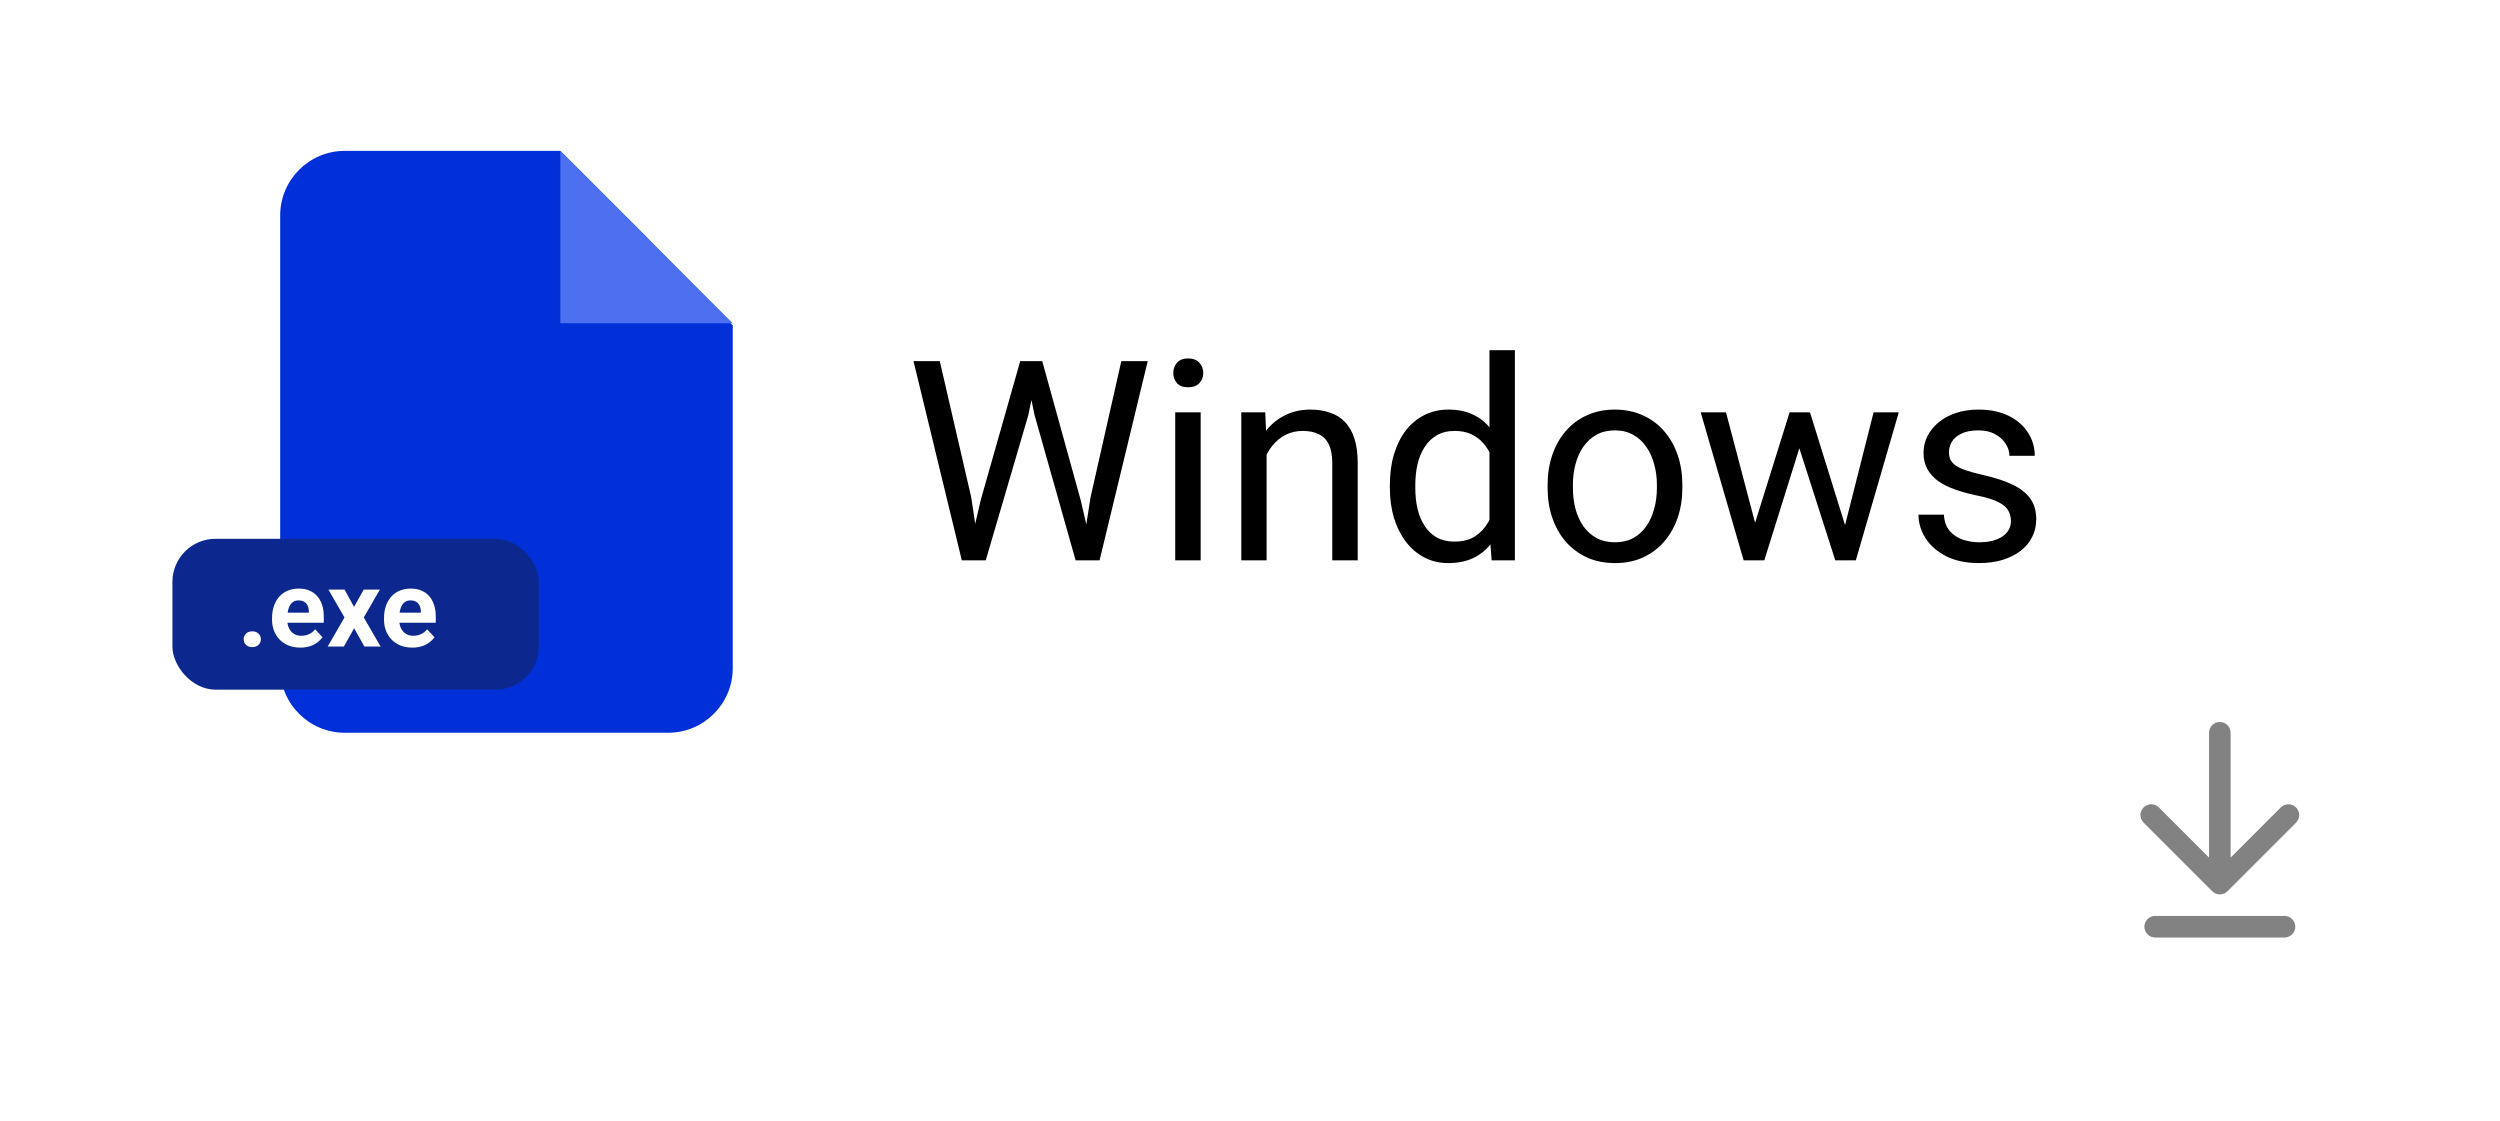 <svg width="116" height="52" viewBox="0 0 116 52" fill="none" xmlns="http://www.w3.org/2000/svg">
<rect width="103" height="41" rx="20.5" fill="white"/>
<path d="M45.504 23.207L47.338 16.758H48.227L47.713 19.265L45.739 26H44.856L45.504 23.207ZM43.606 16.758L45.066 23.08L45.504 26H44.628L42.387 16.758H43.606ZM50.601 23.074L52.029 16.758H53.254L51.02 26H50.144L50.601 23.074ZM48.36 16.758L50.144 23.207L50.791 26H49.909L48.005 19.265L47.484 16.758H48.36ZM55.711 19.132V26H54.53V19.132H55.711ZM54.441 17.31C54.441 17.12 54.498 16.959 54.613 16.828C54.731 16.697 54.905 16.631 55.133 16.631C55.358 16.631 55.529 16.697 55.648 16.828C55.77 16.959 55.831 17.12 55.831 17.31C55.831 17.492 55.77 17.649 55.648 17.78C55.529 17.907 55.358 17.97 55.133 17.97C54.905 17.97 54.731 17.907 54.613 17.78C54.498 17.649 54.441 17.492 54.441 17.31ZM58.77 20.598V26H57.596V19.132H58.707L58.77 20.598ZM58.491 22.306L58.002 22.287C58.007 21.817 58.077 21.383 58.212 20.985C58.347 20.583 58.538 20.234 58.783 19.938C59.029 19.642 59.321 19.413 59.659 19.252C60.002 19.087 60.381 19.005 60.795 19.005C61.134 19.005 61.439 19.051 61.709 19.145C61.98 19.233 62.211 19.377 62.401 19.576C62.596 19.775 62.744 20.033 62.846 20.351C62.947 20.664 62.998 21.047 62.998 21.5V26H61.817V21.487C61.817 21.127 61.764 20.839 61.659 20.623C61.553 20.404 61.398 20.245 61.195 20.148C60.992 20.046 60.742 19.995 60.446 19.995C60.154 19.995 59.888 20.056 59.647 20.179C59.41 20.302 59.204 20.471 59.031 20.687C58.861 20.903 58.728 21.15 58.631 21.43C58.538 21.705 58.491 21.997 58.491 22.306ZM69.111 24.667V16.25H70.291V26H69.212L69.111 24.667ZM64.49 22.642V22.509C64.49 21.984 64.553 21.508 64.68 21.081C64.811 20.649 64.995 20.279 65.232 19.97C65.474 19.661 65.759 19.424 66.089 19.259C66.424 19.09 66.796 19.005 67.207 19.005C67.638 19.005 68.015 19.081 68.336 19.233C68.662 19.381 68.937 19.599 69.162 19.887C69.39 20.171 69.57 20.514 69.701 20.916C69.832 21.317 69.923 21.773 69.974 22.28V22.864C69.928 23.368 69.837 23.821 69.701 24.223C69.57 24.625 69.39 24.967 69.162 25.251C68.937 25.535 68.662 25.752 68.336 25.905C68.011 26.053 67.63 26.127 67.194 26.127C66.792 26.127 66.424 26.04 66.089 25.867C65.759 25.693 65.474 25.45 65.232 25.137C64.995 24.824 64.811 24.455 64.68 24.032C64.553 23.605 64.49 23.141 64.49 22.642ZM65.67 22.509V22.642C65.67 22.985 65.704 23.306 65.772 23.607C65.844 23.907 65.954 24.172 66.102 24.4C66.25 24.629 66.439 24.809 66.667 24.94C66.895 25.067 67.168 25.13 67.486 25.13C67.875 25.13 68.195 25.048 68.444 24.883C68.698 24.718 68.901 24.5 69.054 24.229C69.206 23.958 69.325 23.664 69.409 23.347V21.817C69.358 21.584 69.284 21.36 69.187 21.144C69.094 20.924 68.971 20.729 68.819 20.56C68.671 20.387 68.487 20.249 68.267 20.148C68.051 20.046 67.795 19.995 67.499 19.995C67.177 19.995 66.9 20.063 66.667 20.198C66.439 20.329 66.25 20.511 66.102 20.744C65.954 20.973 65.844 21.239 65.772 21.544C65.704 21.844 65.67 22.166 65.67 22.509ZM71.809 22.642V22.496C71.809 22.001 71.88 21.542 72.024 21.119C72.168 20.691 72.376 20.321 72.647 20.008C72.917 19.69 73.245 19.445 73.63 19.271C74.016 19.094 74.447 19.005 74.925 19.005C75.408 19.005 75.841 19.094 76.227 19.271C76.616 19.445 76.946 19.69 77.217 20.008C77.492 20.321 77.701 20.691 77.845 21.119C77.989 21.542 78.061 22.001 78.061 22.496V22.642C78.061 23.137 77.989 23.596 77.845 24.02C77.701 24.443 77.492 24.813 77.217 25.13C76.946 25.444 76.618 25.689 76.233 25.867C75.852 26.04 75.42 26.127 74.938 26.127C74.456 26.127 74.022 26.04 73.637 25.867C73.252 25.689 72.921 25.444 72.647 25.13C72.376 24.813 72.168 24.443 72.024 24.02C71.88 23.596 71.809 23.137 71.809 22.642ZM72.983 22.496V22.642C72.983 22.985 73.023 23.309 73.103 23.613C73.184 23.914 73.305 24.18 73.465 24.413C73.63 24.646 73.836 24.83 74.081 24.965C74.326 25.096 74.612 25.162 74.938 25.162C75.26 25.162 75.541 25.096 75.782 24.965C76.028 24.83 76.231 24.646 76.392 24.413C76.552 24.18 76.673 23.914 76.753 23.613C76.838 23.309 76.88 22.985 76.88 22.642V22.496C76.88 22.158 76.838 21.838 76.753 21.538C76.673 21.233 76.55 20.964 76.385 20.731C76.224 20.494 76.021 20.308 75.776 20.173C75.535 20.037 75.251 19.97 74.925 19.97C74.604 19.97 74.32 20.037 74.075 20.173C73.834 20.308 73.63 20.494 73.465 20.731C73.305 20.964 73.184 21.233 73.103 21.538C73.023 21.838 72.983 22.158 72.983 22.496ZM81.273 24.781L83.038 19.132H83.812L83.66 20.255L81.863 26H81.108L81.273 24.781ZM80.086 19.132L81.59 24.845L81.698 26H80.905L78.912 19.132H80.086ZM85.501 24.8L86.935 19.132H88.103L86.11 26H85.323L85.501 24.8ZM83.983 19.132L85.71 24.686L85.907 26H85.158L83.311 20.243L83.158 19.132H83.983ZM93.308 24.178C93.308 24.009 93.27 23.852 93.194 23.709C93.122 23.56 92.972 23.427 92.743 23.309C92.519 23.186 92.18 23.08 91.728 22.991C91.347 22.911 91.002 22.816 90.693 22.706C90.388 22.596 90.128 22.462 89.912 22.306C89.701 22.149 89.538 21.965 89.423 21.753C89.309 21.542 89.252 21.294 89.252 21.011C89.252 20.74 89.311 20.484 89.43 20.243C89.552 20.002 89.724 19.788 89.944 19.602C90.168 19.415 90.437 19.269 90.75 19.164C91.063 19.058 91.412 19.005 91.797 19.005C92.347 19.005 92.817 19.102 93.207 19.297C93.596 19.491 93.894 19.752 94.102 20.078C94.309 20.399 94.413 20.757 94.413 21.15H93.238C93.238 20.96 93.181 20.776 93.067 20.598C92.957 20.416 92.794 20.266 92.578 20.148C92.367 20.029 92.106 19.97 91.797 19.97C91.472 19.97 91.207 20.02 91.004 20.122C90.805 20.219 90.659 20.344 90.566 20.497C90.477 20.649 90.433 20.81 90.433 20.979C90.433 21.106 90.454 21.22 90.496 21.322C90.543 21.419 90.623 21.51 90.737 21.595C90.852 21.675 91.012 21.751 91.22 21.823C91.427 21.895 91.692 21.967 92.013 22.039C92.576 22.166 93.039 22.318 93.403 22.496C93.767 22.674 94.038 22.892 94.216 23.15C94.394 23.408 94.482 23.721 94.482 24.089C94.482 24.39 94.419 24.665 94.292 24.915C94.169 25.164 93.989 25.38 93.752 25.562C93.52 25.74 93.24 25.879 92.915 25.981C92.593 26.078 92.231 26.127 91.829 26.127C91.224 26.127 90.712 26.019 90.293 25.803C89.874 25.587 89.557 25.308 89.341 24.965C89.125 24.623 89.017 24.261 89.017 23.88H90.198C90.215 24.201 90.308 24.457 90.477 24.648C90.646 24.834 90.854 24.967 91.099 25.048C91.345 25.124 91.588 25.162 91.829 25.162C92.151 25.162 92.419 25.12 92.635 25.035C92.855 24.951 93.022 24.834 93.137 24.686C93.251 24.538 93.308 24.369 93.308 24.178Z" fill="black"/>
<g filter="url(#filter0_d_509_256)">
<rect x="93" y="28" width="19" height="19" rx="4" fill="white"/>
</g>
<path d="M103.5 34C103.5 33.724 103.276 33.5 103 33.5C102.724 33.5 102.5 33.724 102.5 34H103.5ZM102.646 41.354C102.842 41.549 103.158 41.549 103.354 41.354L106.536 38.172C106.731 37.976 106.731 37.66 106.536 37.465C106.34 37.269 106.024 37.269 105.828 37.465L103 40.293L100.172 37.465C99.976 37.269 99.66 37.269 99.465 37.465C99.269 37.66 99.269 37.976 99.465 38.172L102.646 41.354ZM102.5 34V41H103.5V34H102.5Z" fill="#828282"/>
<path d="M100 43H106" stroke="#828282" stroke-linecap="round"/>
<path d="M13 10C13 8.343 14.343 7 16 7H26L30 11L34 15.099V31C34 32.657 32.657 34 31 34H16C14.343 34 13 32.657 13 31V10Z" fill="#0130D8"/>
<path d="M26 7L30 11L34 15H26V7Z" fill="#4C70EF"/>
<rect x="8" y="25" width="17" height="7" rx="2" fill="#0C288E"/>
<path d="M11.308 29.661C11.308 29.556 11.343 29.469 11.415 29.399C11.488 29.329 11.585 29.294 11.706 29.294C11.826 29.294 11.922 29.329 11.994 29.399C12.067 29.469 12.104 29.556 12.104 29.661C12.104 29.765 12.067 29.852 11.994 29.922C11.922 29.992 11.826 30.027 11.706 30.027C11.585 30.027 11.488 29.992 11.415 29.922C11.343 29.852 11.308 29.765 11.308 29.661ZM13.94 30.049C13.734 30.049 13.55 30.016 13.388 29.951C13.225 29.884 13.087 29.793 12.973 29.675C12.86 29.558 12.774 29.422 12.714 29.268C12.654 29.111 12.623 28.945 12.623 28.77V28.672C12.623 28.472 12.652 28.289 12.709 28.123C12.766 27.956 12.847 27.812 12.953 27.69C13.06 27.568 13.191 27.475 13.344 27.41C13.497 27.343 13.669 27.31 13.861 27.31C14.049 27.31 14.214 27.34 14.359 27.402C14.504 27.464 14.626 27.552 14.723 27.666C14.822 27.78 14.897 27.917 14.948 28.076C14.998 28.234 15.023 28.41 15.023 28.604V28.896H12.924V28.428H14.332V28.374C14.332 28.276 14.315 28.189 14.279 28.113C14.245 28.035 14.193 27.973 14.123 27.927C14.053 27.882 13.963 27.859 13.854 27.859C13.761 27.859 13.681 27.879 13.615 27.92C13.548 27.961 13.493 28.018 13.451 28.091C13.411 28.164 13.38 28.25 13.358 28.35C13.339 28.447 13.329 28.555 13.329 28.672V28.77C13.329 28.875 13.344 28.973 13.373 29.062C13.404 29.152 13.447 29.229 13.502 29.294C13.559 29.36 13.628 29.41 13.707 29.446C13.789 29.482 13.881 29.5 13.983 29.5C14.11 29.5 14.228 29.475 14.337 29.426C14.448 29.376 14.543 29.3 14.623 29.199L14.965 29.57C14.909 29.65 14.834 29.727 14.738 29.8C14.643 29.873 14.53 29.933 14.396 29.98C14.262 30.026 14.11 30.049 13.94 30.049ZM15.99 27.358L16.427 28.162L16.877 27.358H17.626L16.879 28.65L17.66 30H16.908L16.432 29.15L15.956 30H15.204L15.985 28.65L15.238 27.358H15.99ZM19.135 30.049C18.93 30.049 18.746 30.016 18.583 29.951C18.42 29.884 18.282 29.793 18.168 29.675C18.056 29.558 17.969 29.422 17.909 29.268C17.849 29.111 17.819 28.945 17.819 28.77V28.672C17.819 28.472 17.847 28.289 17.904 28.123C17.961 27.956 18.043 27.812 18.148 27.69C18.256 27.568 18.386 27.475 18.539 27.41C18.692 27.343 18.865 27.31 19.057 27.31C19.244 27.31 19.41 27.34 19.555 27.402C19.7 27.464 19.821 27.552 19.919 27.666C20.018 27.78 20.093 27.917 20.143 28.076C20.194 28.234 20.219 28.41 20.219 28.604V28.896H18.119V28.428H19.528V28.374C19.528 28.276 19.51 28.189 19.474 28.113C19.44 28.035 19.388 27.973 19.318 27.927C19.248 27.882 19.158 27.859 19.049 27.859C18.956 27.859 18.877 27.879 18.81 27.92C18.743 27.961 18.689 28.018 18.646 28.091C18.606 28.164 18.575 28.25 18.554 28.35C18.534 28.447 18.524 28.555 18.524 28.672V28.77C18.524 28.875 18.539 28.973 18.568 29.062C18.599 29.152 18.642 29.229 18.698 29.294C18.755 29.36 18.823 29.41 18.903 29.446C18.984 29.482 19.076 29.5 19.179 29.5C19.306 29.5 19.424 29.475 19.533 29.426C19.643 29.376 19.739 29.3 19.818 29.199L20.16 29.57C20.105 29.65 20.029 29.727 19.933 29.8C19.839 29.873 19.725 29.933 19.591 29.98C19.458 30.026 19.306 30.049 19.135 30.049Z" fill="white"/>
<defs>
<filter id="filter0_d_509_256" x="89" y="25" width="27" height="27" filterUnits="userSpaceOnUse" color-interpolation-filters="sRGB">
<feFlood flood-opacity="0" result="BackgroundImageFix"/>
<feColorMatrix in="SourceAlpha" type="matrix" values="0 0 0 0 0 0 0 0 0 0 0 0 0 0 0 0 0 0 127 0" result="hardAlpha"/>
<feOffset dy="1"/>
<feGaussianBlur stdDeviation="2"/>
<feComposite in2="hardAlpha" operator="out"/>
<feColorMatrix type="matrix" values="0 0 0 0 0 0 0 0 0 0 0 0 0 0 0 0 0 0 0.25 0"/>
<feBlend mode="normal" in2="BackgroundImageFix" result="effect1_dropShadow_509_256"/>
<feBlend mode="normal" in="SourceGraphic" in2="effect1_dropShadow_509_256" result="shape"/>
</filter>
</defs>
</svg>
